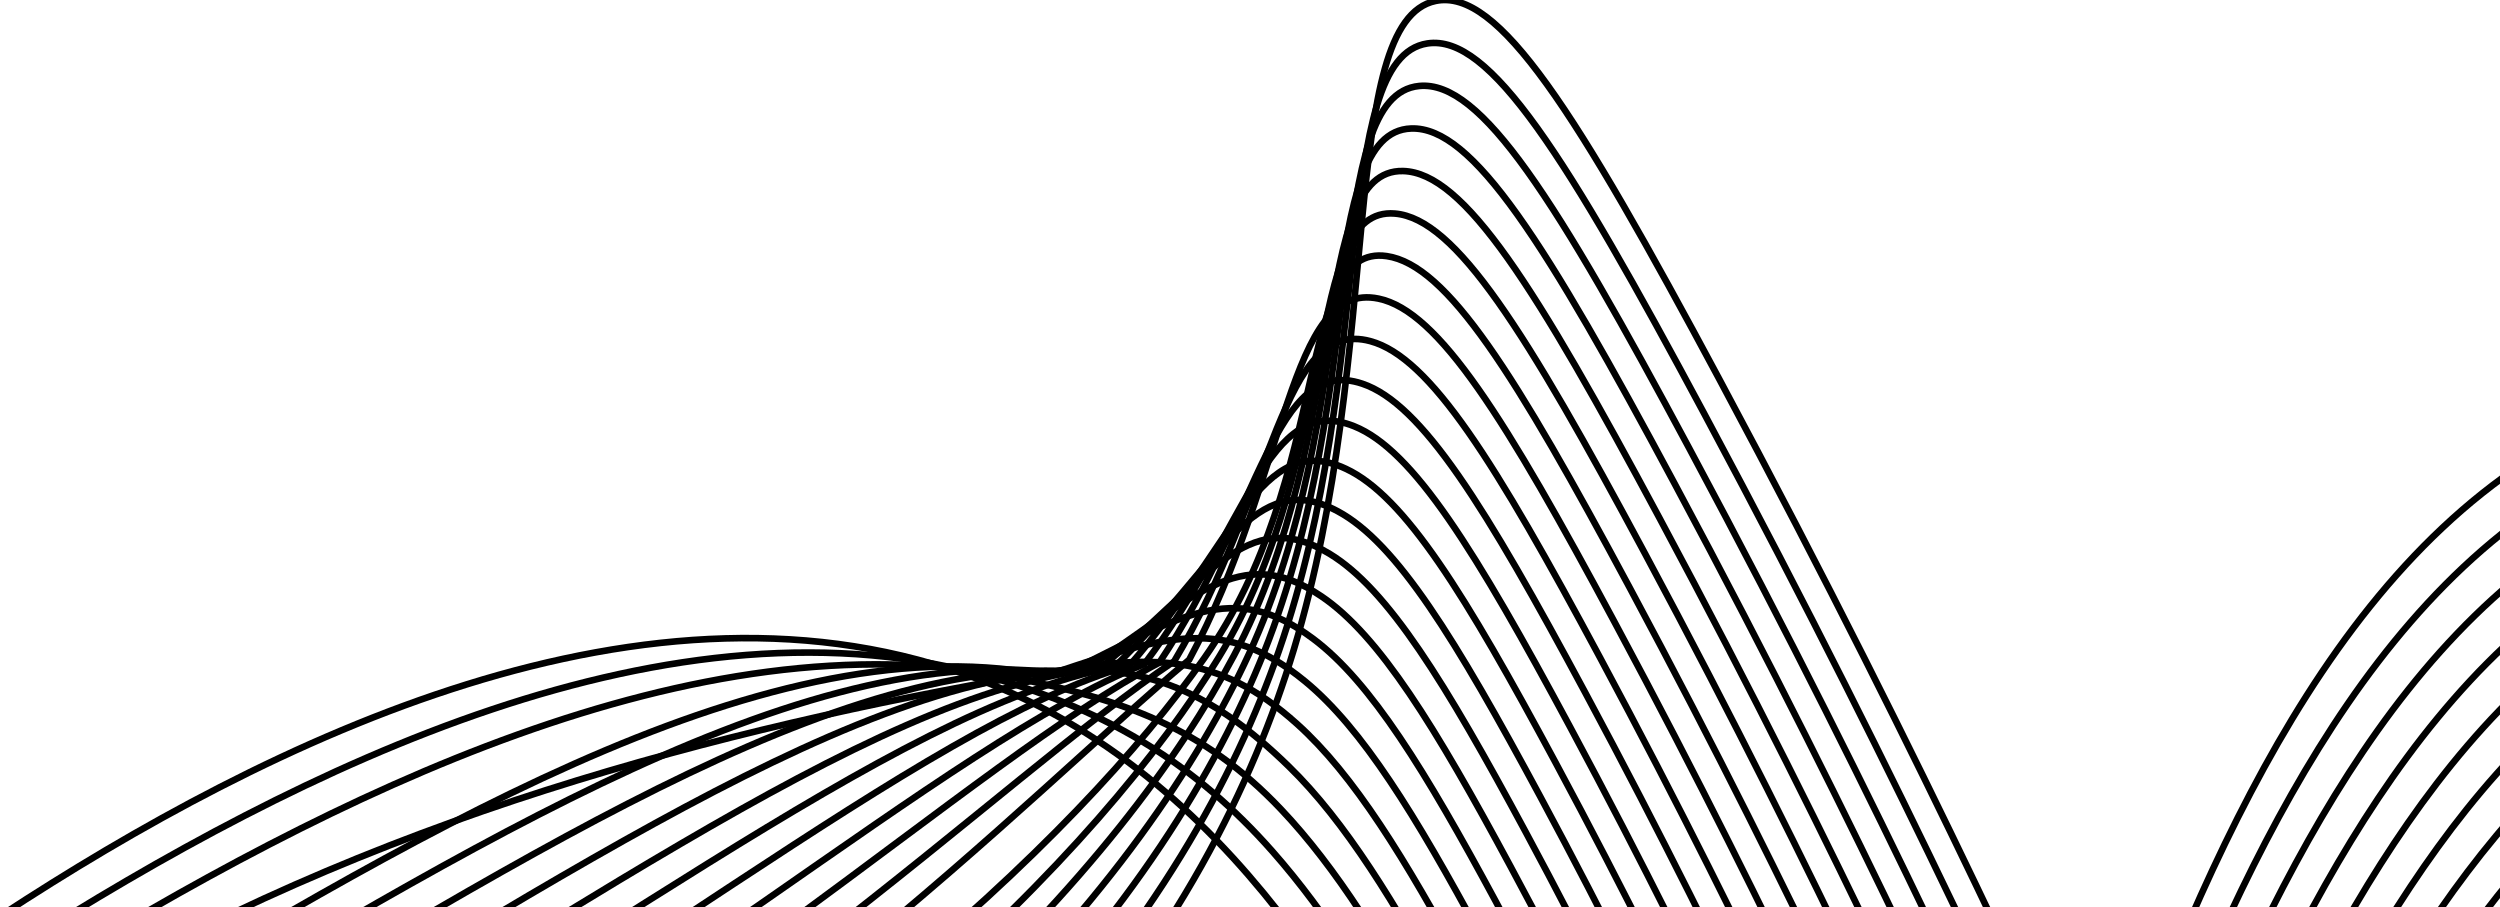 <svg width="755" height="274" viewBox="0 0 755 274" fill="none" xmlns="http://www.w3.org/2000/svg">
<path d="M99.95 481.72C298.433 384.598 366.164 277.49 390.711 196.236C418.104 105.552 403.977 6.439 433.547 0.284C452.482 -3.658 475.78 33.352 519.216 114.482C650.937 360.498 653.92 425.831 710.039 442.788C788.655 466.559 837.119 354.728 957.961 357.138C1046.72 358.913 1118.54 421.179 1166.94 476.526" stroke="currentColor" stroke-width="2" stroke-miterlimit="10"/>
<path d="M95.184 471.956C288.078 376.925 359.7 272.814 386.193 196.661C415.799 111.559 401.817 17.566 431.08 13.12C449.893 10.26 472.753 46.637 514.71 124.987C642.222 363.056 646.177 429.203 701.865 445.322C780.936 467.89 827.287 347.969 949.411 346.336C952.074 346.301 954.695 346.301 957.319 346.372C1043.97 348.782 1116.81 411.078 1166.25 466.085" stroke="currentColor" stroke-width="2" stroke-miterlimit="10"/>
<path d="M90.433 462.193C277.724 369.262 353.18 268.324 381.688 197.094C413.462 117.697 399.679 28.705 428.625 25.963C447.322 24.189 469.748 59.936 510.214 135.502C633.489 365.612 638.394 432.785 693.712 447.857C773.168 469.508 817.501 341.152 940.882 335.532C943.589 335.408 946.287 335.284 948.986 335.299C1037.07 335.784 1113.7 399.366 1165.58 455.642" stroke="currentColor" stroke-width="2" stroke-miterlimit="10"/>
<path d="M85.671 452.43C267.385 361.572 346.558 264.05 377.175 197.525C411.029 123.964 397.544 39.853 426.159 38.809C444.75 38.128 466.714 73.23 505.71 146.014C624.763 368.191 630.638 436.248 685.551 450.392C765.43 470.966 807.722 334.284 932.346 324.728C935.112 324.515 937.875 324.311 940.629 324.222C1030.14 321.365 1110.56 387.65 1164.88 445.192" stroke="currentColor" stroke-width="2" stroke-miterlimit="10"/>
<path d="M80.912 442.667C257.037 353.909 339.804 260.004 372.661 197.958C408.458 130.359 395.423 51.012 423.698 51.654C442.185 52.071 463.694 86.529 501.21 156.529C616.038 370.759 622.887 439.703 677.392 452.924C757.718 472.41 797.956 327.366 923.811 313.912C926.636 313.616 929.464 313.32 932.302 313.137C1023.23 307.689 1107.44 375.929 1164.22 434.749" stroke="currentColor" stroke-width="2" stroke-miterlimit="10"/>
<path d="M76.151 432.903C246.691 346.242 332.878 256.203 368.155 198.392C405.692 136.871 393.302 62.18 421.242 64.496C439.632 66.022 460.676 99.823 496.713 167.043C607.323 373.326 615.148 443.145 669.238 455.458C750.005 473.84 788.199 320.4 915.281 303.115C918.169 302.722 921.057 302.323 923.968 302.068C1016.31 294.053 1104.34 364.222 1163.54 424.314" stroke="currentColor" stroke-width="2" stroke-miterlimit="10"/>
<path d="M71.395 423.139C236.343 338.566 325.728 252.645 363.638 198.823C402.64 143.449 391.199 73.363 418.775 77.341C437.074 79.979 457.65 113.129 492.205 177.554C598.593 375.89 607.403 446.579 661.073 457.99C742.299 475.26 778.434 313.393 906.741 292.311C909.699 291.825 912.64 291.329 915.616 290.994C1009.37 280.429 1101.21 352.515 1162.85 413.87" stroke="currentColor" stroke-width="2" stroke-miterlimit="10"/>
<path d="M66.635 413.377C225.994 330.895 309.527 240.646 359.126 199.256C389.167 143.335 389.093 84.562 416.314 90.184C434.52 93.947 454.629 126.417 487.705 188.085C589.868 378.473 599.664 450.017 652.914 460.541C734.595 476.681 768.671 306.361 898.203 281.522C901.214 280.945 904.229 280.354 907.279 279.934C1002.45 266.846 1098.1 340.809 1162.18 403.442" stroke="currentColor" stroke-width="2" stroke-miterlimit="10"/>
<path d="M61.874 403.613C215.648 323.222 301.439 235.378 354.615 199.687C385.034 148.732 386.986 95.774 413.853 103.029C431.97 107.921 451.606 139.705 483.203 198.584C581.129 381.025 591.93 453.415 644.757 463.06C726.897 478.056 758.905 299.259 889.667 270.702C892.738 270.031 895.815 269.345 898.939 268.842C995.528 253.252 1094.97 329.081 1161.5 392.983" stroke="currentColor" stroke-width="2" stroke-miterlimit="10"/>
<path d="M57.114 393.85C205.3 315.55 293.347 230.116 350.1 200.119C380.898 154.127 384.88 106.999 411.391 115.872C429.417 121.903 448.585 153.003 478.7 209.096C572.419 383.601 584.2 456.813 636.598 465.589C719.205 479.428 749.13 292.137 881.132 259.892C884.262 259.129 887.404 258.351 890.6 257.762C988.606 239.685 1091.85 317.363 1160.82 382.536" stroke="currentColor" stroke-width="2" stroke-miterlimit="10"/>
<path d="M52.356 384.086C194.955 307.878 285.258 224.852 345.587 200.554C376.764 159.528 382.77 118.241 408.926 128.717C426.86 135.898 445.564 166.304 474.199 219.602C563.693 386.15 576.471 460.197 628.437 468.118C711.512 480.78 739.348 284.979 872.596 249.081C875.788 248.22 878.992 247.357 882.255 246.68C981.687 226.132 1088.73 305.645 1160.14 372.087" stroke="currentColor" stroke-width="2" stroke-miterlimit="10"/>
<path d="M47.596 374.32C184.601 300.209 277.175 219.587 341.079 200.998C372.634 164.938 380.657 129.501 406.461 141.575C424.298 149.915 442.54 179.611 469.693 230.137C554.966 388.739 568.741 463.596 620.281 470.671C703.829 482.143 729.559 277.828 864.061 238.298C867.315 237.342 870.57 236.387 873.916 235.636C974.774 212.631 1085.6 293.959 1159.46 361.673" stroke="currentColor" stroke-width="2" stroke-miterlimit="10"/>
<path d="M42.836 364.556C174.255 292.535 269.075 214.322 336.564 201.417C368.498 170.323 378.53 140.751 404.003 154.404C421.736 163.91 439.52 192.896 465.194 240.639C546.256 391.293 561.019 466.952 612.118 473.192C696.14 483.453 719.751 270.604 855.526 227.48C858.836 226.428 862.168 225.386 865.585 224.538C967.875 199.101 1082.49 282.213 1158.79 351.21" stroke="currentColor" stroke-width="2" stroke-miterlimit="10"/>
<path d="M38.085 354.794C163.907 284.864 260.984 209.061 332.053 201.856C364.363 175.728 376.398 152.022 401.542 167.251C419.169 177.928 436.5 206.192 460.694 251.152C537.524 393.862 553.295 470.319 603.96 475.729C688.46 484.761 709.936 263.365 846.988 216.677C850.361 215.527 853.757 214.397 857.236 213.462C960.961 185.589 1079.36 270.511 1158.12 340.768" stroke="currentColor" stroke-width="2" stroke-miterlimit="10"/>
<path d="M33.319 345.029C153.558 277.191 252.895 203.795 327.541 202.283C360.23 181.121 374.259 163.292 399.081 180.101C416.592 191.952 433.479 219.491 456.18 261.671C528.787 396.434 545.559 473.663 595.788 478.265C680.765 486.052 700.096 256.14 838.441 205.874C841.873 204.629 845.334 203.413 848.882 202.39C954.053 172.097 1076.23 258.802 1157.41 330.329" stroke="currentColor" stroke-width="2" stroke-miterlimit="10"/>
<path d="M28.559 335.265C143.209 269.518 244.804 198.53 323.027 202.715C356.097 186.519 372.108 174.57 396.619 192.937C414.009 205.969 430.456 232.783 451.692 272.18C520.074 398.992 537.846 476.993 587.644 480.794C673.097 487.315 690.268 248.862 829.918 195.079C833.409 193.736 836.935 192.434 840.568 191.325C947.172 158.607 1073.12 247.081 1156.74 319.867" stroke="currentColor" stroke-width="2" stroke-miterlimit="10"/>
<path d="M23.799 325.503C132.864 261.85 236.713 193.278 318.515 203.148C351.946 191.909 369.949 185.854 394.158 205.783C411.418 219.995 427.435 246.079 447.189 282.684C511.35 401.548 530.122 480.309 579.484 483.314C665.414 488.55 680.413 241.569 821.383 184.248C824.933 182.805 828.524 181.421 832.214 180.223C940.284 145.132 1070.01 235.369 1156.06 309.436" stroke="currentColor" stroke-width="2" stroke-miterlimit="10"/>
<path d="M19.039 315.728C122.515 254.166 228.621 187.993 314.001 203.572C347.825 197.304 367.78 197.124 391.691 218.615C408.82 233.995 424.412 259.363 442.683 293.196C502.622 404.111 522.394 483.626 571.322 485.85C657.731 489.79 670.547 234.285 812.847 173.462C816.454 171.918 820.113 170.451 823.871 169.165C933.406 131.67 1066.88 223.66 1155.38 299.008" stroke="currentColor" stroke-width="2" stroke-miterlimit="10"/>
<path d="M14.28 305.967C112.165 246.517 219.407 219.877 309.491 204.015C343.2 198.078 365.607 208.419 389.231 231.471C406.222 248.034 421.393 272.672 438.185 303.722C493.9 406.695 514.668 486.943 563.164 488.396C650.043 490.996 660.667 226.972 804.311 162.648C807.974 161.009 811.707 159.457 815.53 158.081C926.529 118.202 1063.75 211.941 1154.7 288.549" stroke="currentColor" stroke-width="2" stroke-miterlimit="10"/>
<path d="M9.52 296.207C101.825 238.828 210.402 185.802 304.979 204.441C339.096 211.167 363.424 219.694 386.77 244.311C403.615 262.058 418.369 285.962 433.683 314.232C485.178 409.257 506.938 490.233 555.005 490.922C642.351 492.177 650.774 219.647 795.773 151.838C799.498 150.099 803.296 148.473 807.19 147.003C919.743 104.97 1060.64 200.227 1154.03 278.106" stroke="currentColor" stroke-width="2" stroke-miterlimit="10"/>
<path d="M4.76 286.446C91.471 231.157 203.041 176.348 300.468 204.875C335.026 214.996 361.235 230.977 384.308 257.155C401.003 276.085 415.349 299.261 429.18 324.745C476.454 411.826 499.207 493.728 546.845 493.459C634.656 492.962 640.766 212.109 787.238 141.036C791.015 139.19 794.884 137.487 798.847 135.928C912.844 91.411 1057.51 188.51 1153.34 267.658" stroke="currentColor" stroke-width="2" stroke-miterlimit="10"/>
<path d="M0 276.684C81.122 223.49 196.258 166.953 295.953 205.312C446.245 263.147 459.247 497.354 538.689 495.993C629.248 494.443 631.1 189.754 790.507 124.853C905.942 77.855 1054.41 176.797 1152.66 257.22" stroke="currentColor" stroke-width="2" stroke-miterlimit="10"/>
</svg>
